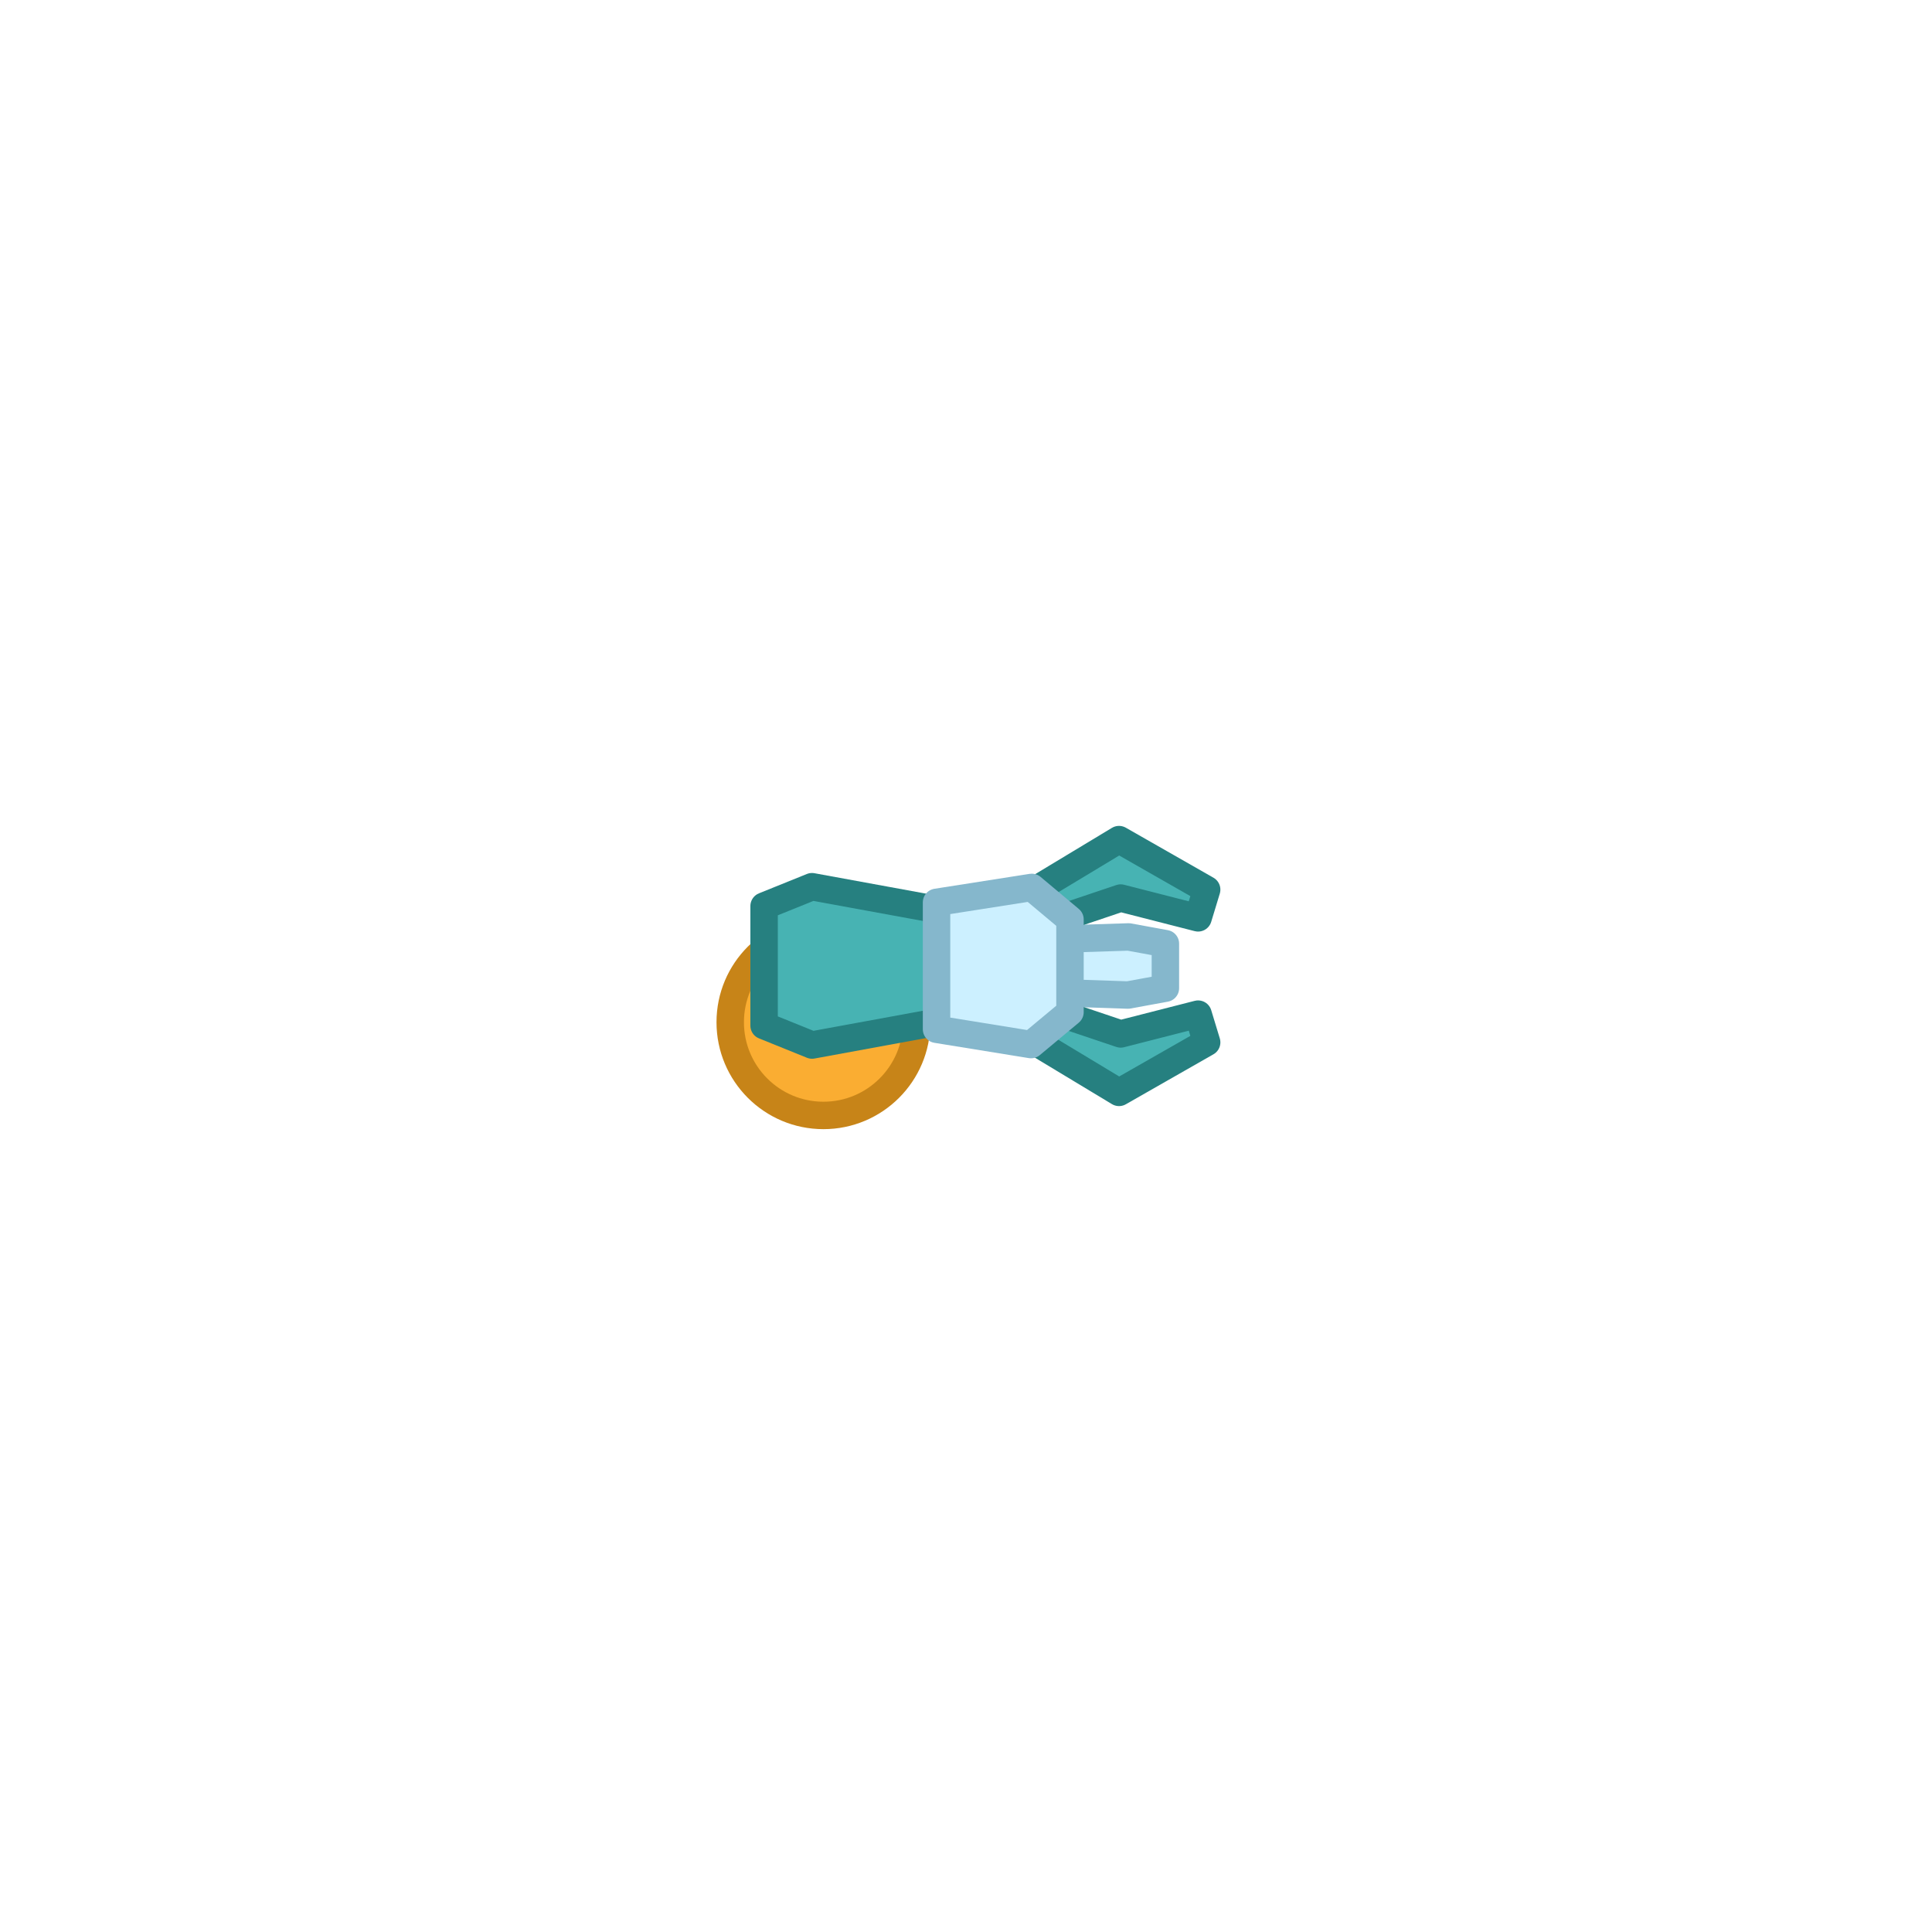 <svg version="1.1" xmlns="http://www.w3.org/2000/svg" xmlns:xlink="http://www.w3.org/1999/xlink" width="105.619" height="105.619" viewBox="0,0,105.619,105.619"><g transform="translate(-187.191,-127.191)"><g data-paper-data="{&quot;isPaintingLayer&quot;:true}" fill-rule="nonzero" stroke-linecap="butt" stroke-miterlimit="10" stroke-dasharray="" stroke-dashoffset="0" style="mix-blend-mode: normal"><path d="M187.191,180c0,-29.166 23.644,-52.81 52.81,-52.81c29.166,0 52.81,23.644 52.81,52.81c0,29.166 -23.644,52.81 -52.81,52.81c-29.166,0 -52.81,-23.644 -52.81,-52.81z" fill="none" stroke="none" stroke-width="0" stroke-linejoin="miter"/><path d="M227.111,183.074c0,-2.815 2.282,-5.096 5.096,-5.096c2.815,0 5.096,2.282 5.096,5.096c0,2.815 -2.282,5.096 -5.096,5.096c-2.815,0 -5.096,-2.282 -5.096,-5.096z" fill="#faad32" stroke="#c78418" stroke-width="1.5" stroke-linejoin="round"/><path d="M248.855,181.588l-4.963,-0.167v-2.85l5.001,-0.159l2.008,0.367v2.434z" data-paper-data="{&quot;index&quot;:null}" fill="#ccf0ff" stroke="#85b7cc" stroke-width="1.5" stroke-linejoin="round"/><path d="M243.953,177.802l-1.071,-1.404l5.484,-3.307l4.791,2.734l-0.469,1.543l-4.231,-1.082z" data-paper-data="{&quot;index&quot;:null}" fill="#47b3b3" stroke="#268080" stroke-width="1.5" stroke-linejoin="round"/><path d="M248.457,183.714l4.231,-1.082l0.469,1.543l-4.791,2.734l-5.484,-3.307l1.071,-1.404z" data-paper-data="{&quot;index&quot;:null}" fill="#47b3b3" stroke="#268080" stroke-width="1.5" stroke-linejoin="round"/><path d="M228.963,183.261v-6.538l2.618,-1.057l7.107,1.301v6.051l-7.104,1.303z" data-paper-data="{&quot;index&quot;:null}" fill="#47b3b3" stroke="#268080" stroke-width="1.5" stroke-linejoin="round"/><path d="M243.555,184.296l-5.165,-0.837v-6.939l5.205,-0.816l2.09,1.751v5.068z" data-paper-data="{&quot;index&quot;:null}" fill="#ccf0ff" stroke="#85b7cc" stroke-width="1.5" stroke-linejoin="round"/></g></g></svg>